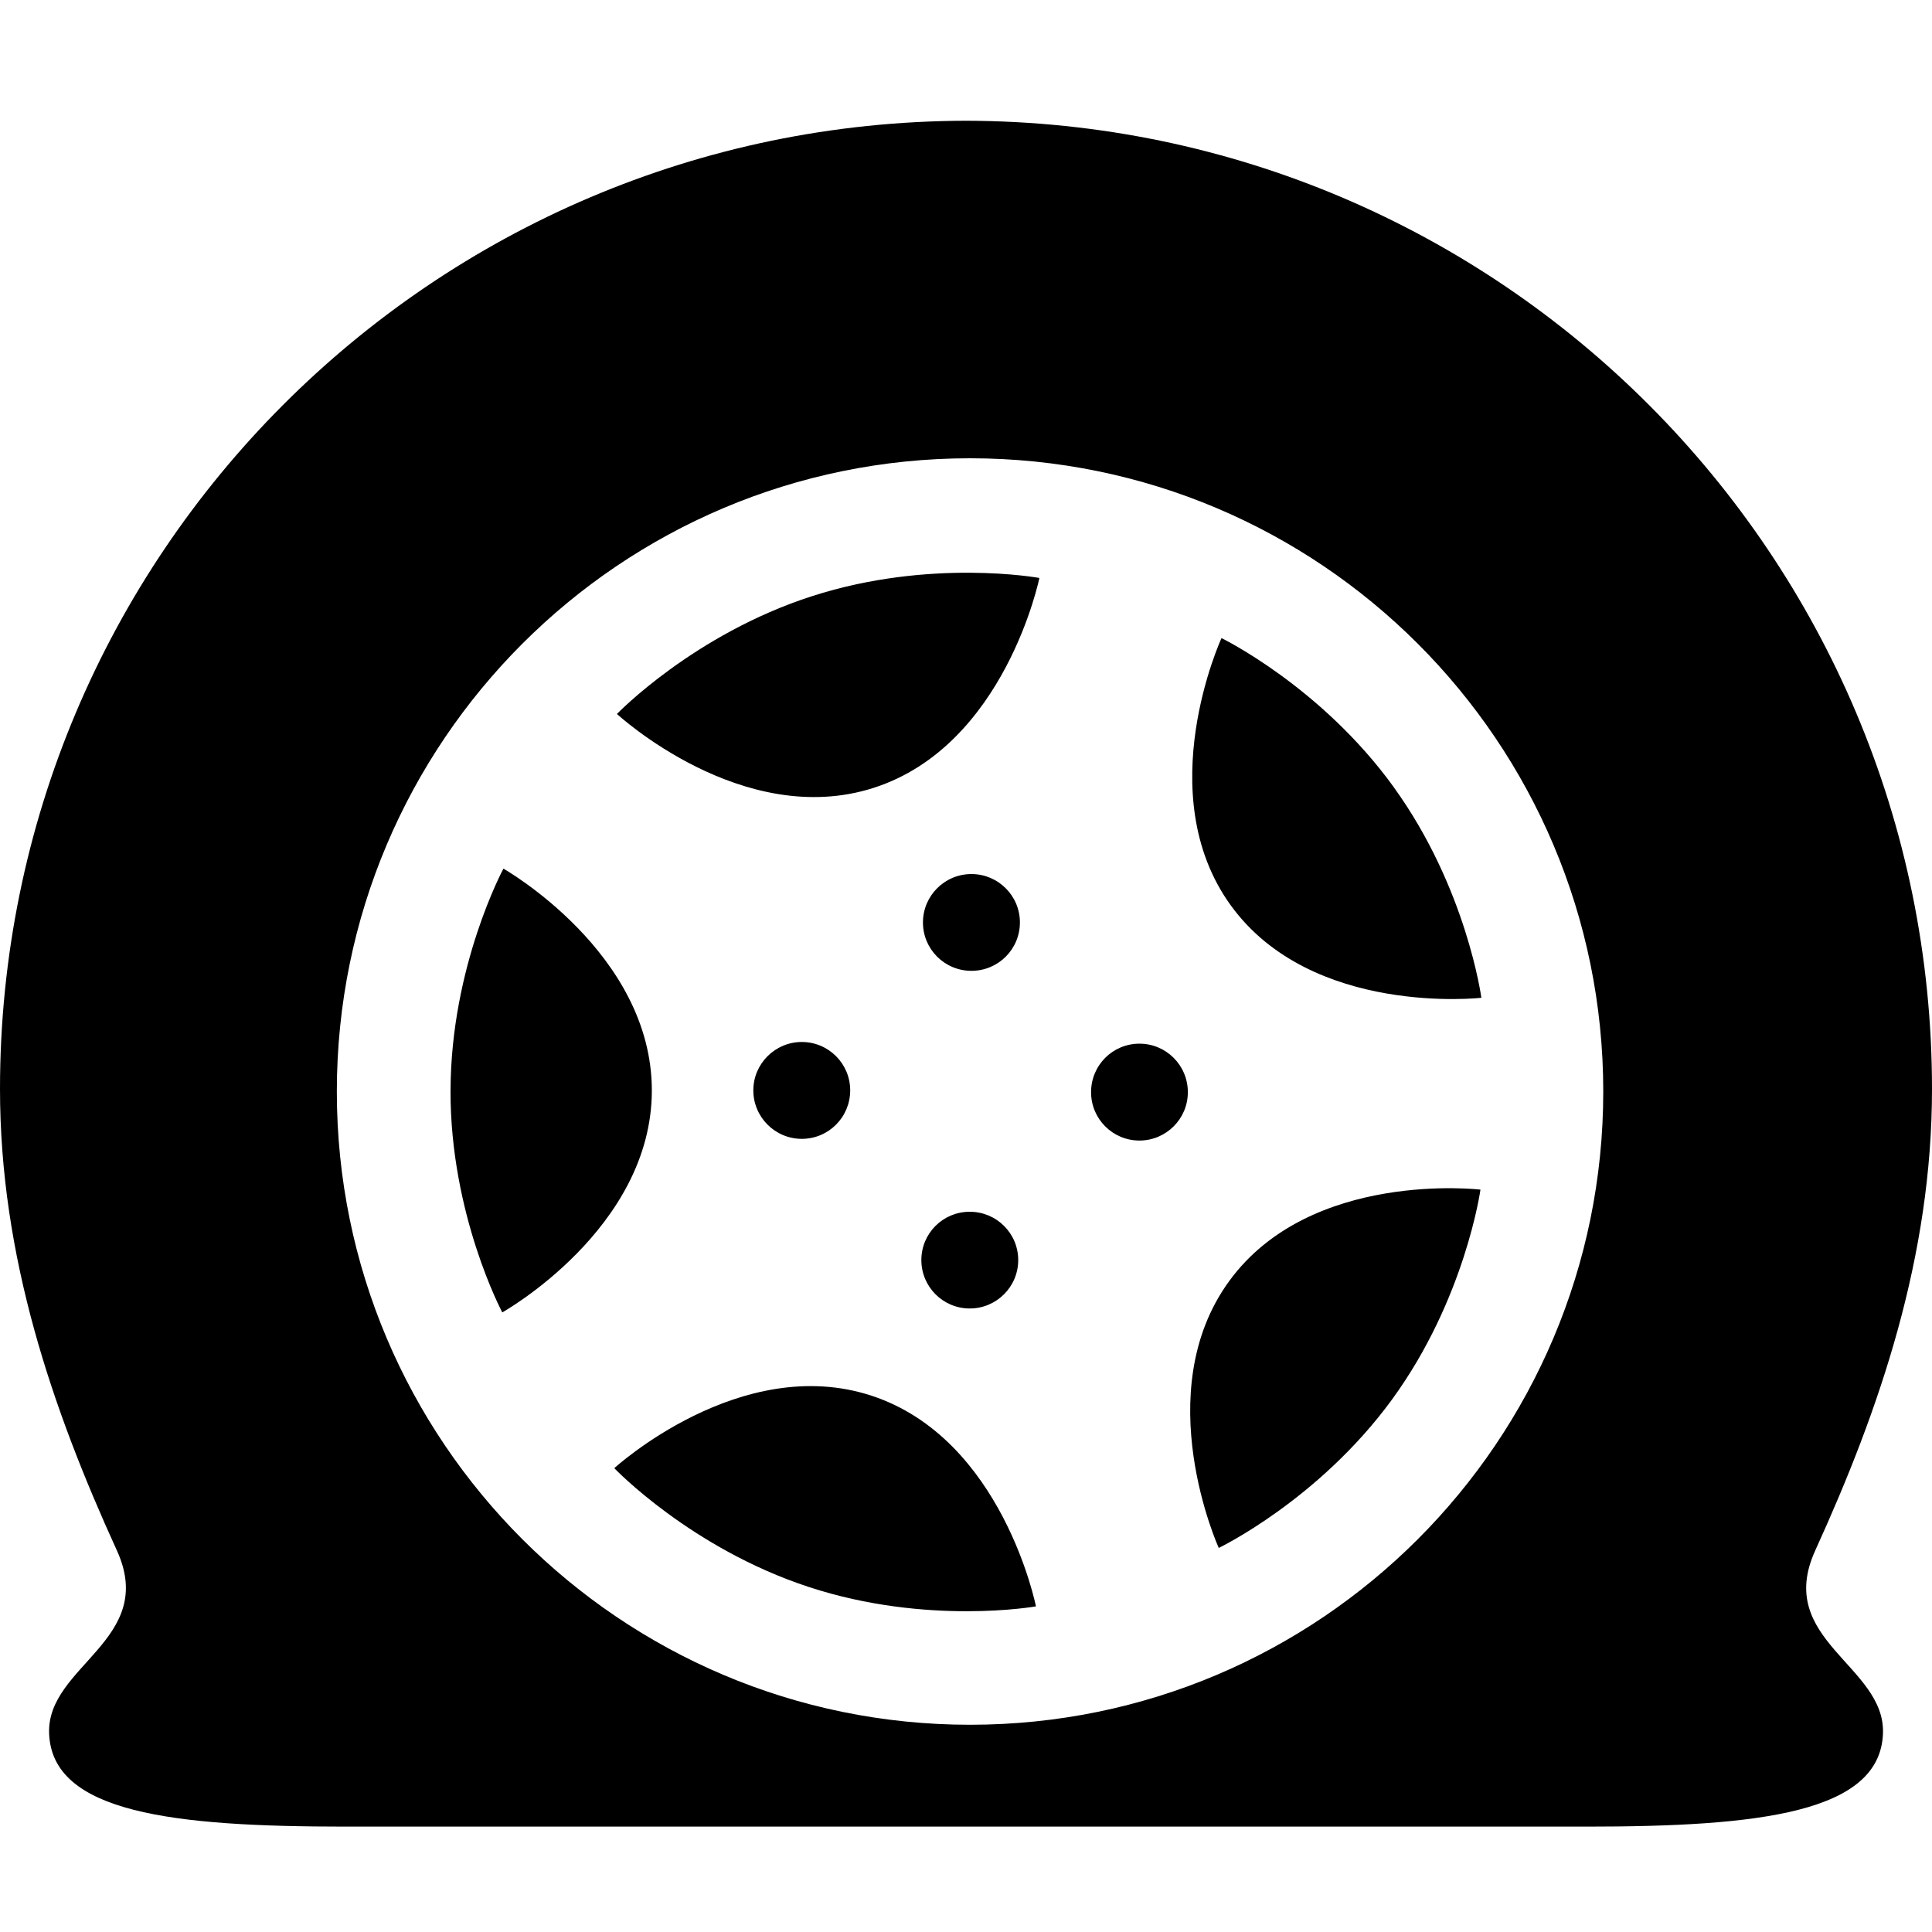 <svg width="64" height="64" viewBox="0 0 64 64" xmlns="http://www.w3.org/2000/svg"><title>07012tirechangeF</title><path d="M60.13 51.366c2.148-4.708 3.87-9.752 3.87-15.291 0-17.686-14.318-32.034-31.999-32.075-17.681.04-32.001 14.389-32.001 32.075 0 5.539 1.724 10.583 3.874 15.291 1.345 2.96-2.33 3.81-2.247 6.055.092 2.633 4.102 3.088 9.823 3.088h41.1c5.724 0 9.733-.455 9.826-3.088.081-2.245-3.597-3.095-2.245-6.055zm-27.997 5.769c-11.58 0-20.975-9.397-20.975-20.977 0-11.587 9.395-20.977 20.975-20.977 11.587 0 20.977 9.39 20.977 20.977 0 11.58-9.39 20.977-20.977 20.977zm.047-24.975c.888 0 1.606-.715 1.606-1.603 0-.883-.718-1.603-1.606-1.603-.888 0-1.606.72-1.606 1.603 0 .888.718 1.603 1.606 1.603zm-4.016 3.96c0-.886-.718-1.603-1.603-1.603-.883 0-1.606.718-1.606 1.603 0 .888.722 1.606 1.606 1.606.886 0 1.603-.718 1.603-1.606zm3.96 7.225c.888 0 1.606-.72 1.606-1.603 0-.886-.718-1.601-1.606-1.601-.888 0-1.603.715-1.603 1.601 0 .883.715 1.603 1.603 1.603zm5.622-8.772c-.888 0-1.603.715-1.603 1.608 0 .883.715 1.601 1.603 1.601.883 0 1.603-.718 1.603-1.601 0-.893-.72-1.608-1.603-1.608zm-10.844-14.825c-3.922 1.262-6.465 3.903-6.465 3.903s4.159 3.846 8.509 2.446c4.353-1.402 5.485-6.951 5.485-6.951s-3.607-.663-7.528.602zm-11.978 16.371c-.012 4.121 1.715 7.356 1.715 7.356s4.942-2.766 4.954-7.337c.012-4.571-4.916-7.363-4.916-7.363s-1.741 3.223-1.752 7.344zm11.869 16.452c3.917 1.286 7.524.642 7.524.642s-1.101-5.553-5.447-6.979c-4.343-1.423-8.521 2.401-8.521 2.401s2.529 2.652 6.444 3.936zm19.315-6.205c2.43-3.327 2.934-6.958 2.934-6.958s-5.624-.668-8.319 3.024c-2.697 3.69-.35 8.845-.35 8.845s3.304-1.584 5.736-4.912zm.066-20.286c-2.413-3.341-5.71-4.942-5.71-4.942s-2.373 5.144.303 8.848c2.678 3.706 8.305 3.067 8.305 3.067s-.485-3.63-2.899-6.972z"/></svg>